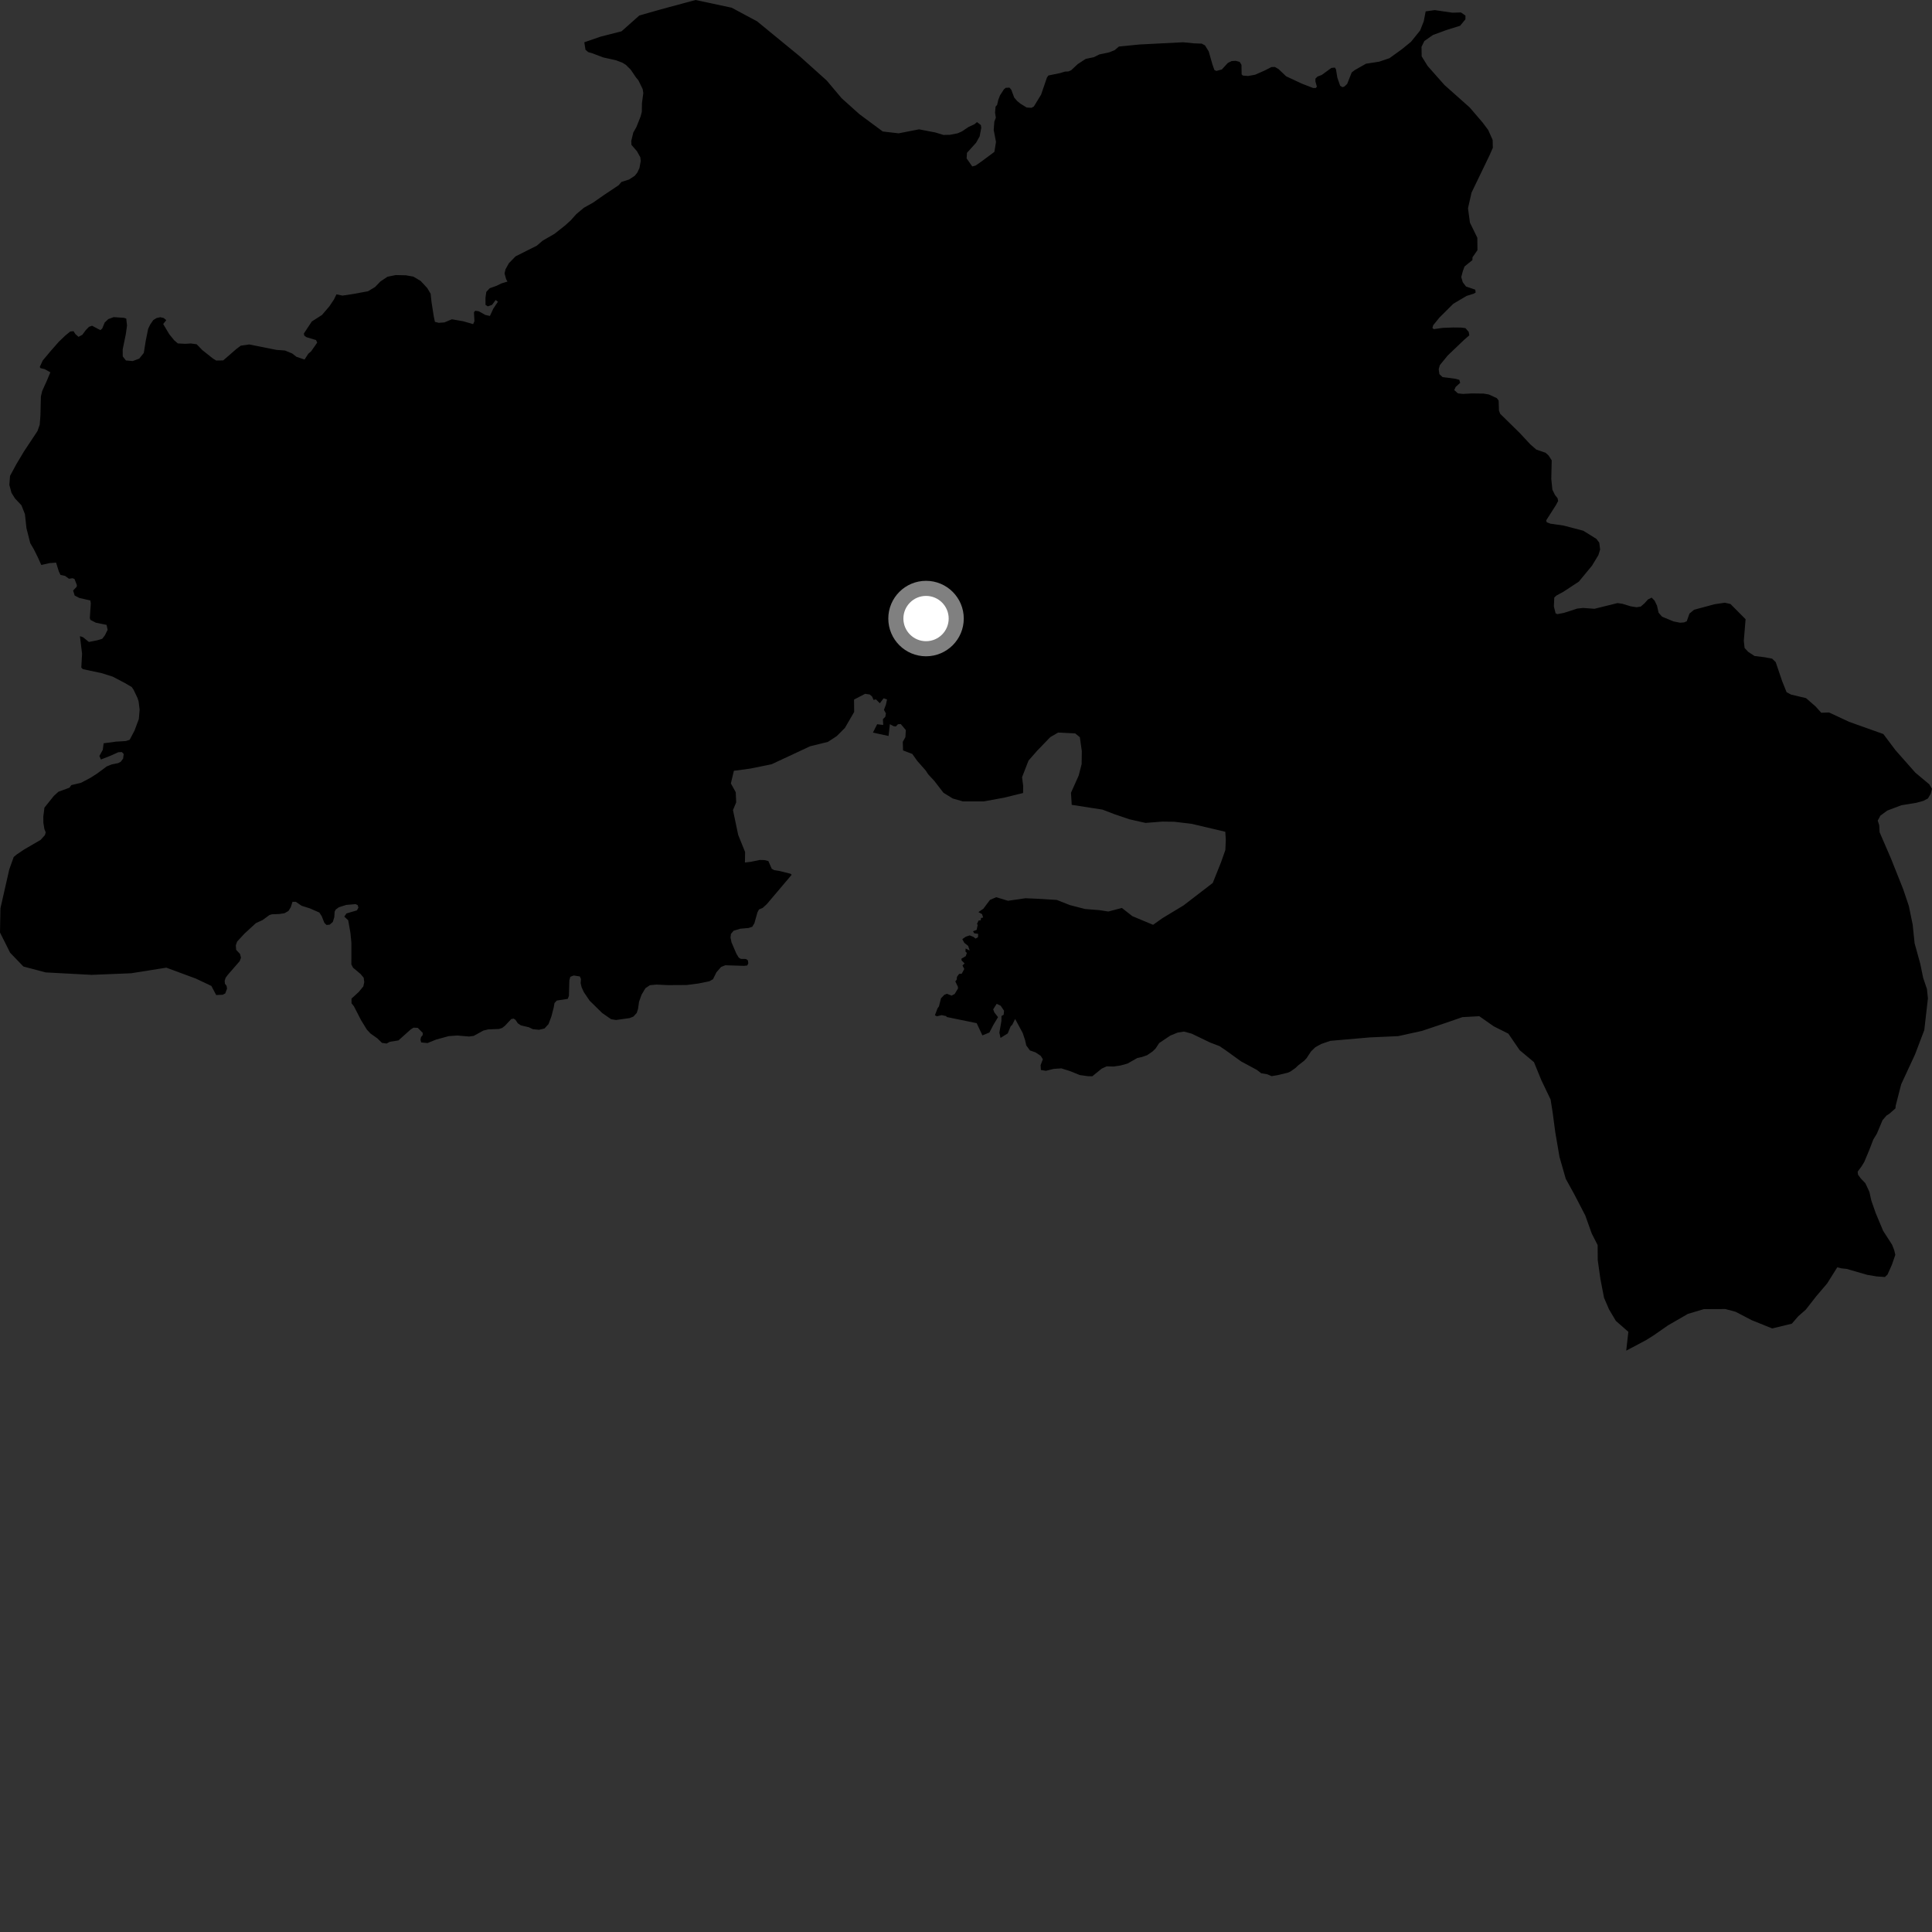 <?xml version="1.0" encoding="utf-8" ?>
<svg baseProfile="full" height="1024" version="1.1" width="1024" xmlns="http://www.w3.org/2000/svg" xmlns:ev="http://www.w3.org/2001/xml-events" xmlns:xlink="http://www.w3.org/1999/xlink"><rect width="100%" height="100%" fill="#333333" stroke="none"/><defs /><polygon fill="black" points="755.629,6.025 754.618,11.287 752.703,16.141 747.865,22.151 743.053,26.071 736.464,30.832 731.038,32.671 724.008,33.769 718.082,37.131 716.441,38.383 714.017,44.503 712.465,45.927 711.492,46.19 710.307,45.451 708.825,41.181 708.091,36.744 707.532,35.831 705.682,35.988 700.545,39.729 698.277,40.603 697.209,41.671 697.189,43.116 697.967,45.94 697.395,46.646 695.946,46.635 689.924,44.297 681.687,40.444 677.625,36.59 675.702,35.481 673.853,35.554 670.448,37.312 665.258,39.597 661.554,40.268 658.739,40.058 658.094,39.412 658.003,34.346 657.054,32.797 654.898,32.227 652.792,32.374 650.787,33.354 647.584,36.835 644.672,37.607 643.629,37.056 642.559,33.958 640.643,27.239 638.667,24.053 636.913,23.12 632.801,22.972 627.052,22.401 604.083,23.575 593.061,24.657 590.87,26.524 588.013,27.715 582.678,28.857 579.818,30.296 575.476,31.211 571.208,33.982 567.722,37.247 566.323,37.85 564.485,37.951 561.737,38.761 555.662,40.017 554.902,41.104 551.789,50.19 547.971,56.425 546.714,57.142 544.134,56.984 540.835,54.939 539.129,53.555 537.542,51.689 536.008,47.579 535.045,46.448 533.073,46.54 532.071,47.375 530.023,50.559 529.12,52.898 528.488,55.596 527.679,56.518 527.388,59.659 527.818,62.385 527.022,64.455 526.681,68.892 527.897,75.209 527.043,80.495 520.157,85.621 517.04,87.771 515.307,88.214 512.326,83.955 512.523,80.998 517.32,75.697 519.237,72.291 520.081,67.747 519.868,66.264 517.816,64.705 516.442,65.873 513.337,67.301 509.944,69.596 507.589,70.653 503.502,71.45 500.04,71.52 495.729,70.209 487.103,68.546 476.278,70.666 467.878,69.685 455.513,60.531 446.071,52.055 438.185,42.684 424.03,29.964 401.278,11.305 387.787,4.082 368.655,0.0 350.478,4.905 338.868,8.204 329.438,16.586 318.326,19.424 309.692,22.407 310.324,26.384 311.766,27.617 313.982,28.275 319.758,30.446 326.423,31.924 329.866,33.217 331.716,34.364 334.25,36.875 337.147,41.114 338.38,42.612 340.637,47.223 340.961,49.325 340.256,54.634 340.165,59.322 339.514,61.778 337.325,67.304 335.667,70.24 334.586,74.672 334.676,76.77 337.597,80.153 339.386,83.382 339.601,85.376 338.921,89.072 337.769,91.52 336.385,93.212 333.382,95.157 329.421,96.407 327.871,98.204 320.357,103.203 314.358,107.384 309.484,110.113 305.458,113.472 302.557,116.736 299.656,119.383 293.886,123.943 287.659,127.53 284.521,130.217 273.278,135.859 269.738,139.495 267.951,142.692 267.426,144.908 268.227,147.889 268.961,149.249 265.758,150.211 263.132,151.503 259.527,152.786 257.75,154.721 257.312,157.797 257.335,161.616 258.558,162.38 260.799,161.565 262.719,159.023 263.921,159.905 261.483,163.554 259.664,167.465 257.221,166.924 253.807,164.999 251.962,164.707 251.205,165.433 251.466,170.248 250.778,171.797 245.56,170.285 239.509,169.231 235.517,170.89 232.53,171.099 230.516,170.571 229.927,167.811 228.738,160.259 228.238,155.686 226.456,152.689 222.97,148.912 219.074,146.611 215.131,145.912 209.708,145.795 205.362,146.69 201.604,149.204 198.808,152.107 195.054,154.372 187.234,155.813 181.53,156.678 178.321,156.003 177.033,158.69 174.593,162.335 170.657,166.943 165.246,170.407 161.026,176.817 161.324,177.942 162.426,178.711 167.491,180.225 168.123,181.596 164.943,186.151 163.398,187.5 161.418,190.56 157.128,189.117 154.837,187.334 151.042,185.778 146.478,185.443 132.086,182.565 127.61,183.215 125.231,185.012 118.286,191.037 114.565,191.084 112.745,189.935 107.167,185.505 104.263,182.48 101.183,182.046 98.094,182.23 94.275,182.019 92.341,180.377 89.697,177.117 86.495,171.74 88.142,169.676 86.701,168.533 84.969,168.129 82.98,168.578 81.226,169.655 79.572,172.088 78.523,174.282 77.255,180.548 76.219,187.059 73.807,190.081 70.322,191.37 66.741,191.05 65.059,188.91 65.028,185.209 66.706,176.987 67.323,172.552 66.914,168.845 65.683,168.45 60.263,168.082 57.394,169.135 55.495,170.946 54.186,174.121 53.18,174.968 48.784,172.649 47.161,173.23 45.517,174.918 43.615,177.475 41.594,178.534 39.923,177.017 38.956,175.519 37.226,175.717 34.709,177.759 31.168,181.145 26.71,186.223 22.653,191.068 21.084,194.481 21.442,195.11 23.651,195.65 26.688,197.325 24.857,201.724 22.364,207.227 21.67,210.163 21.432,220.157 21.055,225.076 19.893,228.418 12.679,239.316 8.684,246.004 5.319,252.224 4.962,257.025 6.097,261.242 8,264.252 11.354,267.79 13.218,272.516 14.015,279.938 16.038,287.886 17.936,291.13 20.054,295.372 21.877,299.437 26.311,298.454 29.719,298.2 31.176,302.861 32.064,304.727 34.45,305.222 36.571,306.745 38.447,306.479 39.483,306.871 40.758,310.142 40.652,310.977 38.758,312.987 39.583,315.661 42.046,316.935 47.903,318.267 48.132,319.88 47.606,327.554 47.936,328.558 50.836,330.06 56.483,331.204 57.043,333.809 55.593,336.734 54.203,338.565 51.583,339.356 47.121,340.256 43.962,337.714 42.365,337.191 43.5,346.465 43.09,353.843 43.915,354.658 53.831,356.772 59.721,358.623 66.291,362.071 69.806,364.144 70.815,365.593 72.881,369.949 73.474,371.809 74.006,376.144 73.587,381.09 71.298,387.223 68.712,392.125 66.696,392.768 61.444,393.085 54.925,393.957 54.48,397.403 52.676,400.687 53.484,402.56 58.23,400.695 62.732,398.689 64.585,398.608 65.562,399.616 65.254,402.079 63.968,403.775 62.597,404.484 59.23,405.151 56.605,406.202 51.582,409.921 48.057,412.19 42.918,414.914 37.794,416.128 36.819,417.497 30.973,419.635 28.565,421.822 23.551,428.062 22.949,432.861 22.996,436.191 23.526,439.408 24.223,441.15 23.811,442.619 21.538,445.157 12.757,450.262 8.856,452.894 7.268,454.216 4.908,460.832 0.236,481.386 0.0,494.249 5.359,504.958 12.41,512.273 24.178,515.392 48.512,516.696 69.503,515.85 88.135,512.876 103.759,518.651 112.025,522.563 114.587,527.396 118.058,527.232 119.39,526.529 120.331,524.059 120.1,522.524 119.229,521.416 119.079,519.879 119.576,518.263 120.768,516.649 127.045,509.433 127.72,507.584 127.22,505.61 125.167,503.426 124.99,501.04 125.668,499.077 129.511,494.902 135.65,489.26 139.134,487.676 142.808,485.002 144.186,484.584 147.985,484.453 150.783,484.03 152.901,482.815 154.13,480.82 155.025,477.967 156.805,477.989 159.872,480.081 164.219,481.456 169.258,483.66 170.507,485.574 171.912,489.102 173.041,490.242 174.711,490.113 176.402,488.634 177.178,486.108 177.379,483.172 177.949,482.075 179.637,480.853 183.543,479.616 188.471,479.205 189.567,479.74 189.977,481.039 189.185,482.508 183.615,484.159 182.493,485.823 184.55,487.765 185.733,494.44 186.244,499.673 186.234,511.163 187.117,512.909 191.125,516.252 192.762,518.215 193.063,520.542 192.556,522.846 190.105,525.804 186.303,529.271 186.315,531.778 187.57,533.323 191.352,540.681 194.394,545.648 196.367,547.781 199.97,550.33 202.47,552.753 204.878,553.104 206.603,552.173 211.169,551.45 217.677,545.633 219.155,544.683 221.426,544.783 224.054,547.437 224.035,548.63 223.15,549.667 222.861,551.082 223.238,552.507 226.569,552.851 231.112,551.004 237.874,549.158 242.351,548.846 248.596,549.376 251.088,549.039 256.188,546.224 258.715,545.603 264.46,545.38 266.198,544.809 267.691,543.633 270.958,540.129 272.211,539.885 273.202,540.496 274.434,542.355 276.073,543.459 280.326,544.476 282.427,545.488 285.668,545.815 288.594,545.116 290.718,542.812 292.288,538.628 293.517,533.799 293.889,531.639 295.106,530.31 300.911,529.426 301.541,527.868 301.77,519.609 302.26,517.75 304.071,517.032 307.328,517.531 307.91,518.882 307.762,521.136 308.282,523.295 309.401,525.782 312.521,530.386 319.156,536.912 323.894,540.199 326.488,540.617 333.655,539.617 335.704,538.818 337.462,536.901 338.159,534.817 338.71,530.951 340.025,527.252 342.073,523.776 344.491,522.167 347.954,521.851 354.039,522.135 363.956,522.072 370.159,521.279 375.956,520.103 377.907,519.011 379.691,515.383 382.19,512.504 384.434,511.609 394.334,511.919 396.066,511.734 396.616,510.543 396.374,508.971 395.391,508.281 392.66,508.233 391.545,507.541 390.307,505.508 387.736,499.522 387.182,496.938 387.417,494.995 388.833,493.3 392.368,492.24 396.702,491.865 398.706,491.22 399.861,489.3 401.441,483.611 402.261,482.055 404.27,481.192 406.427,479.208 419.61,463.647 418.935,463.082 413.349,461.687 410.35,461.187 409.041,460.473 407.251,456.386 405.315,455.867 402.686,455.787 397.966,456.779 394.831,457.144 394.915,451.589 391.256,442.51 388.489,429.356 390.196,425.281 389.951,419.865 387.382,415.236 388.966,408.533 397.718,407.36 408.962,405.068 429.383,395.534 438.806,393.213 443.474,390.168 447.824,385.808 452.725,377.353 452.657,370.792 458.532,367.736 461.002,368.107 462.243,369.211 463.004,370.98 464.266,370.673 466.332,372.74 468.343,370.095 470.145,370.723 469.573,373.405 468.519,376.254 469.544,378.092 469.253,379.876 467.966,381.183 468.125,384.255 464.91,383.854 462.677,388.289 470.953,390.093 471.649,383.833 473.638,384.898 474.822,385.042 475.913,383.868 477.418,383.754 480.102,386.936 479.881,390.706 478.485,393.19 478.633,397.739 483.545,399.613 486.13,403.262 490.667,408.409 491.957,410.399 495.199,413.887 500.056,420.186 504.953,423.209 510.371,424.763 521.416,424.762 532.165,422.789 542.254,420.31 542.308,416.537 541.709,411.938 545.129,403.135 549.663,397.952 556.692,390.676 560.835,388.274 569.899,388.736 572.346,390.737 573.385,398.129 573.286,405.015 571.727,411.059 567.64,420.179 568.038,426.582 584.326,429.108 590.551,431.494 598.591,434.234 607.135,436.156 616.043,435.46 622.475,435.551 631.686,436.666 649.432,440.852 649.701,445.12 649.46,450.522 647.224,456.891 642.783,467.983 627.292,479.899 616.148,486.632 611.148,490.166 600.175,485.582 594.62,481.239 587.432,483.117 582.656,482.389 575.083,481.791 567.031,479.711 560.145,476.987 549.607,476.346 543.514,476.087 534.257,477.429 528.024,475.538 524.7,476.965 521.174,481.675 518.58,483.419 520.508,484.51 521.097,486.322 519.937,486.554 519.837,487.743 518.637,487.933 517.791,489.885 518.237,490.097 517.624,492.877 515.722,493.587 516.361,494.662 518.453,494.975 518.346,496.783 517.056,497.461 515.965,496.578 513.952,495.777 511.843,496.484 510.044,497.772 511.09,499.709 513.133,501.343 513.956,503.81 511.793,502.722 511.729,504.352 512.454,505.065 511.857,506.78 509.567,508.132 509.676,509.085 511.259,510.62 510.138,511.753 511.093,513.575 509.737,516.096 508.333,516.197 507.205,517.777 507.092,519.216 506.342,520.184 507.702,523.002 507.771,523.896 506,526.823 504.381,527.701 501.878,526.727 500.507,527.283 498.752,529.101 497.657,533.395 496.852,534.568 495.521,538.118 496.587,538.66 499.073,538.043 501.582,538.576 501.699,539.024 517.664,542.296 520.692,548.783 524.408,547.255 526.617,543.021 528.977,539.116 527.038,536.624 526.407,534.976 528.261,532.05 530.385,533.068 532.168,535.713 531.972,537.845 530.808,538.489 530.77,541.116 529.687,547.323 530.302,550.123 534.133,547.722 535.671,543.969 536.51,543.164 538.038,540.062 542.056,547.51 543.322,551.297 543.935,554.095 545.884,556.75 548.836,557.779 551.613,559.613 552.734,561.441 551.542,564.539 551.69,567.119 554.364,567.548 558.452,566.534 562.519,566.258 567.175,567.716 572.303,569.798 576.489,570.39 578.946,570.447 583.966,566.366 586.582,565.188 590.286,565.278 593.866,564.74 597.595,563.712 602.794,560.77 605.34,560.21 607.972,559.281 610.843,557.335 612.474,555.76 614.387,552.842 620.326,548.858 624.216,547.273 627.54,546.767 631.577,547.844 641.456,552.59 646.362,554.462 649.465,556.548 657.833,562.586 666.181,567.074 668.44,568.837 671.645,569.378 673.985,570.383 677.338,569.819 682.565,568.55 683.955,567.937 686.693,566.007 688.074,564.665 691.206,562.245 692.484,560.9 694.909,557.221 697.17,555.037 700.324,553.313 705.094,551.668 726.116,549.842 741.105,549.172 753.718,546.383 766.412,542.111 775.068,539.111 784.058,538.608 791.721,543.975 799.466,547.862 805.448,556.608 813.037,562.962 816.974,572.589 821.853,582.761 822.957,589.76 824.345,600.235 826.577,613.234 829.895,624.822 834.403,632.989 840.223,644.204 843.659,653.806 846.783,659.925 846.833,667.85 848.238,677.838 850.176,687.848 852.788,693.938 856.435,700.086 863.065,705.897 861.932,715.868 872.345,710.357 876.318,707.865 884.222,702.386 894.64,696.377 903.068,693.865 914.462,693.813 919.923,695.274 928.373,699.693 939.313,704.1 949.706,701.583 953.145,697.613 957.111,694.135 962.531,687.187 968.445,680.232 973.804,671.687 975.915,672.244 978.756,672.543 989.681,675.697 994.605,676.526 999.033,676.844 1000.432,675.527 1002.728,670.379 1004.554,665.111 1003.981,662.619 1002.79,659.636 998.11,652.385 994.194,643.036 991.841,636.34 990.833,631.748 988.681,627.129 986.256,624.614 984.807,622.608 984.591,621.009 986.747,618.081 988.137,615.765 990.712,609.62 992.89,603.983 994.802,600.812 997.786,593.702 999.884,591.271 1001.41,590.305 1004.639,587.455 1004.737,586.108 1007.663,574.709 1015.013,558.861 1019.908,545.976 1021.836,529.146 1021.313,524.194 1019.31,518.258 1017.787,510.839 1014.781,499.959 1013.758,490.063 1011.724,480.162 1008.716,471.262 1002.219,454.942 996.225,441.106 996.035,437.428 995.239,434.921 996.662,432.285 1000.306,429.622 1007.745,426.799 1015.79,425.473 1019.493,424.443 1021.84,423.208 1023.324,420.701 1024.0,418.087 1022.578,415.714 1015.18,409.535 1004.653,397.623 998.227,389.062 980.027,382.57 969.456,377.628 965.294,377.768 962.35,374.489 957.233,370.019 949.291,368.145 946.916,366.847 944.577,361.024 941.158,350.931 939.251,349.099 935.08,348.314 929.945,347.703 926.589,345.497 924.684,343.473 924.251,339.673 925.197,328.2 917.174,320.126 914.198,319.458 908.8,320.245 897.877,323.182 895.438,325.227 894.015,329.279 892.556,329.898 890.469,330.048 887.011,329.371 880.921,326.854 879.089,324.751 878.248,321.033 876.995,318.393 875.4,316.742 873.457,317.715 871.661,319.734 869.614,321.509 867.443,321.849 864.301,321.361 859.985,320.034 857.31,319.645 845.107,322.669 839.134,322.227 835.991,322.555 828.938,324.83 825.453,325.515 824.488,325.049 823.586,321.42 823.802,316.714 824.95,315.644 828.687,313.61 836.823,308.271 843.794,299.813 847.169,294.243 848.097,291.27 847.653,287.643 846.148,285.638 839.193,281.306 828.755,278.56 821.756,277.565 819.823,276.824 819.501,275.827 824.626,267.793 825.851,265.541 825.554,264.098 824.126,262.265 822.794,259.538 822.215,253.832 822.438,243.975 820.786,241.423 819.18,239.963 814.277,238.295 811.096,235.524 805.535,229.537 795.108,219.292 794.477,217.56 794.311,212.314 793.358,211.033 789.113,209.082 786.33,208.606 779.956,208.533 775.447,208.792 772.742,208.494 770.784,206.751 771.532,205.089 773.933,202.896 773.444,201.31 771.347,200.742 764.594,199.879 762.91,198.318 762.546,195.69 763.147,193.524 767.324,188.412 776.07,180.064 778.767,177.741 778.454,175.929 776.715,173.915 774.378,173.62 770.262,173.571 764.702,173.78 759.932,174.451 759.206,173.811 759.644,172.365 762.917,168.335 770.279,161.002 777.354,156.831 781.006,155.689 782.127,155.075 781.924,153.534 777.013,151.852 775.277,149.568 774.497,146.85 775.358,143.603 776.257,141.214 780.409,137.847 780.45,136.383 783.084,132.605 783.011,126.001 779.095,118 778.065,110.384 779.943,102.092 789.408,82.479 791.232,78.338 791.135,74.178 788.786,68.905 785.776,64.891 778.96,56.945 765.572,45.033 756.683,34.983 753.516,29.877 753.432,24.811 754.925,21.751 759.47,18.55 766.622,15.92 773.891,13.653 776.694,10.242 776.721,8.26 774.324,6.599 769.799,6.729 760.476,5.356 755.629,6.025" /><circle cx="490.819" cy="327.847" fill="rgb(100%,100%,100%)" r="16" stroke="grey" stroke-width="8" /></svg>
